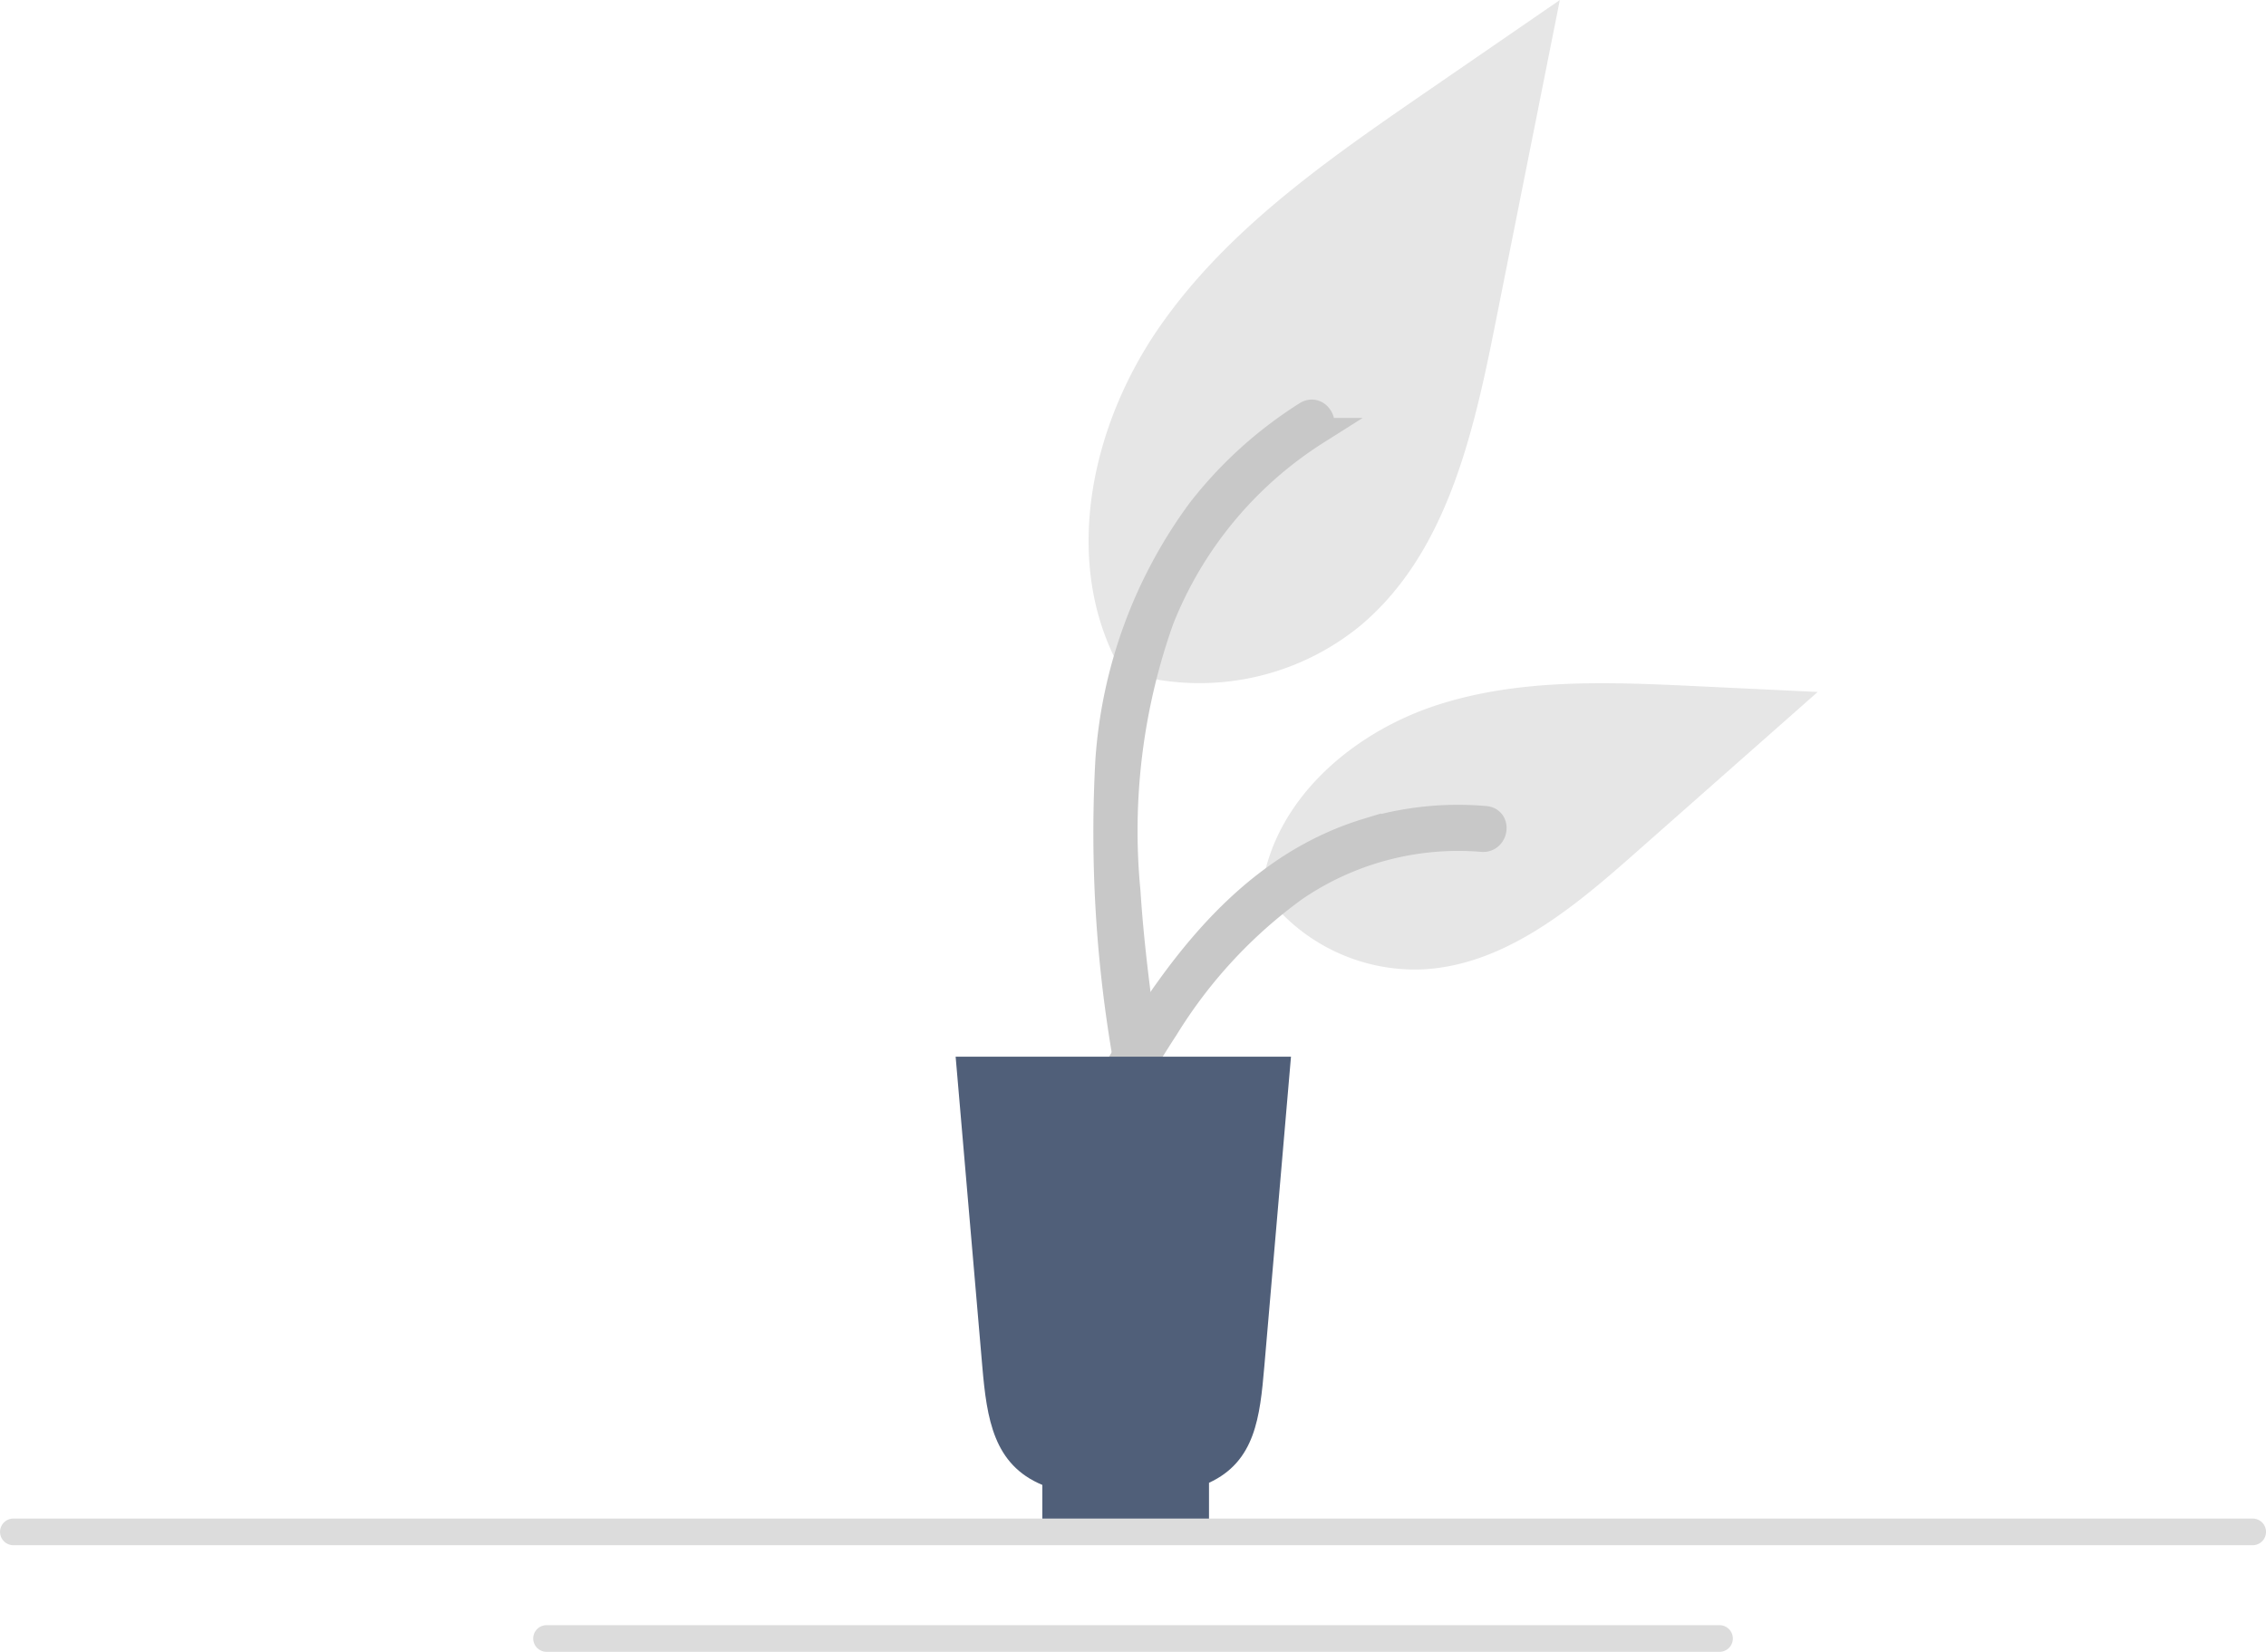 <svg xmlns="http://www.w3.org/2000/svg" width="85" height="61.975" viewBox="0 0 85 61.975">
  <g id="drawing" transform="translate(-106.229 -71.959)">
    <g id="undraw_Hello_re_3evm" transform="translate(277.704 -105.566)">
      <g id="Group_904" data-name="Group 904" transform="translate(-167 100.305)">
        <path id="Path_3568" data-name="Path 3568" d="M214.057,469.944a9.52,9.52,0,0,0,9.193-1.619c3.22-2.7,4.23-7.155,5.051-11.278l2.43-12.194-5.087,3.5c-3.658,2.519-7.4,5.118-9.931,8.767s-3.638,8.629-1.6,12.576" transform="translate(-176.695 -367.632)" fill="#e6e6e6"/>
        <path id="Path_3569" data-name="Path 3569" d="M216.22,526.724a49.219,49.219,0,0,1-.683-11.339,17.834,17.834,0,0,1,3.439-9.35,15.555,15.555,0,0,1,3.991-3.616c.4-.252.766.381.369.631a14.787,14.787,0,0,0-5.849,7.057,23.7,23.7,0,0,0-1.258,10.21c.133,2.081.414,4.148.7,6.212a.379.379,0,0,1-.255.45A.368.368,0,0,1,216.22,526.724Z" transform="translate(-178.423 -409.649)" fill="#c8c8c8" stroke="#c8c8c8" stroke-width="1"/>
        <path id="Path_3570" data-name="Path 3570" d="M236.8,547.587a7.008,7.008,0,0,0,6.106,3.152c3.091-.147,5.668-2.3,7.988-4.352l6.861-6.058-4.541-.217c-3.266-.156-6.616-.3-9.726.705s-5.979,3.431-6.548,6.65" transform="translate(-194.046 -437.147)" fill="#e6e6e6"/>
        <path id="Path_3571" data-name="Path 3571" d="M212.863,570.111c2.478-4.385,5.352-9.258,10.488-10.815a11.7,11.7,0,0,1,4.411-.455c.468.04.351.762-.116.722a10.873,10.873,0,0,0-7.04,1.863,18.3,18.3,0,0,0-4.839,5.222c-.8,1.22-1.519,2.492-2.237,3.762C213.3,570.815,212.631,570.521,212.863,570.111Z" transform="translate(-176.521 -450.88)" fill="#c8c8c8" stroke="#c8c8c8" stroke-width="1"/>
        <path id="Path_3572" data-name="Path 3572" d="M195.544,603.645c.17,1.972.424,3.686,2.252,4.445v1.535h6.252V608.01c1.736-.8,1.91-2.462,2.075-4.365l1-11.621H194.544Z" transform="translate(-163.172 -475.157)" fill="#505f79"/>
      </g>
      <line id="Line_733" data-name="Line 733" x2="84" transform="translate(-170.974 235)" fill="none" stroke="#dcdcdc" stroke-linecap="round" stroke-width="1"/>
      <line id="Line_737" data-name="Line 737" x2="44" transform="translate(-150.974 239)" fill="none" stroke="#dcdcdc" stroke-linecap="round" stroke-width="1"/>
    </g>
  </g>
</svg>
